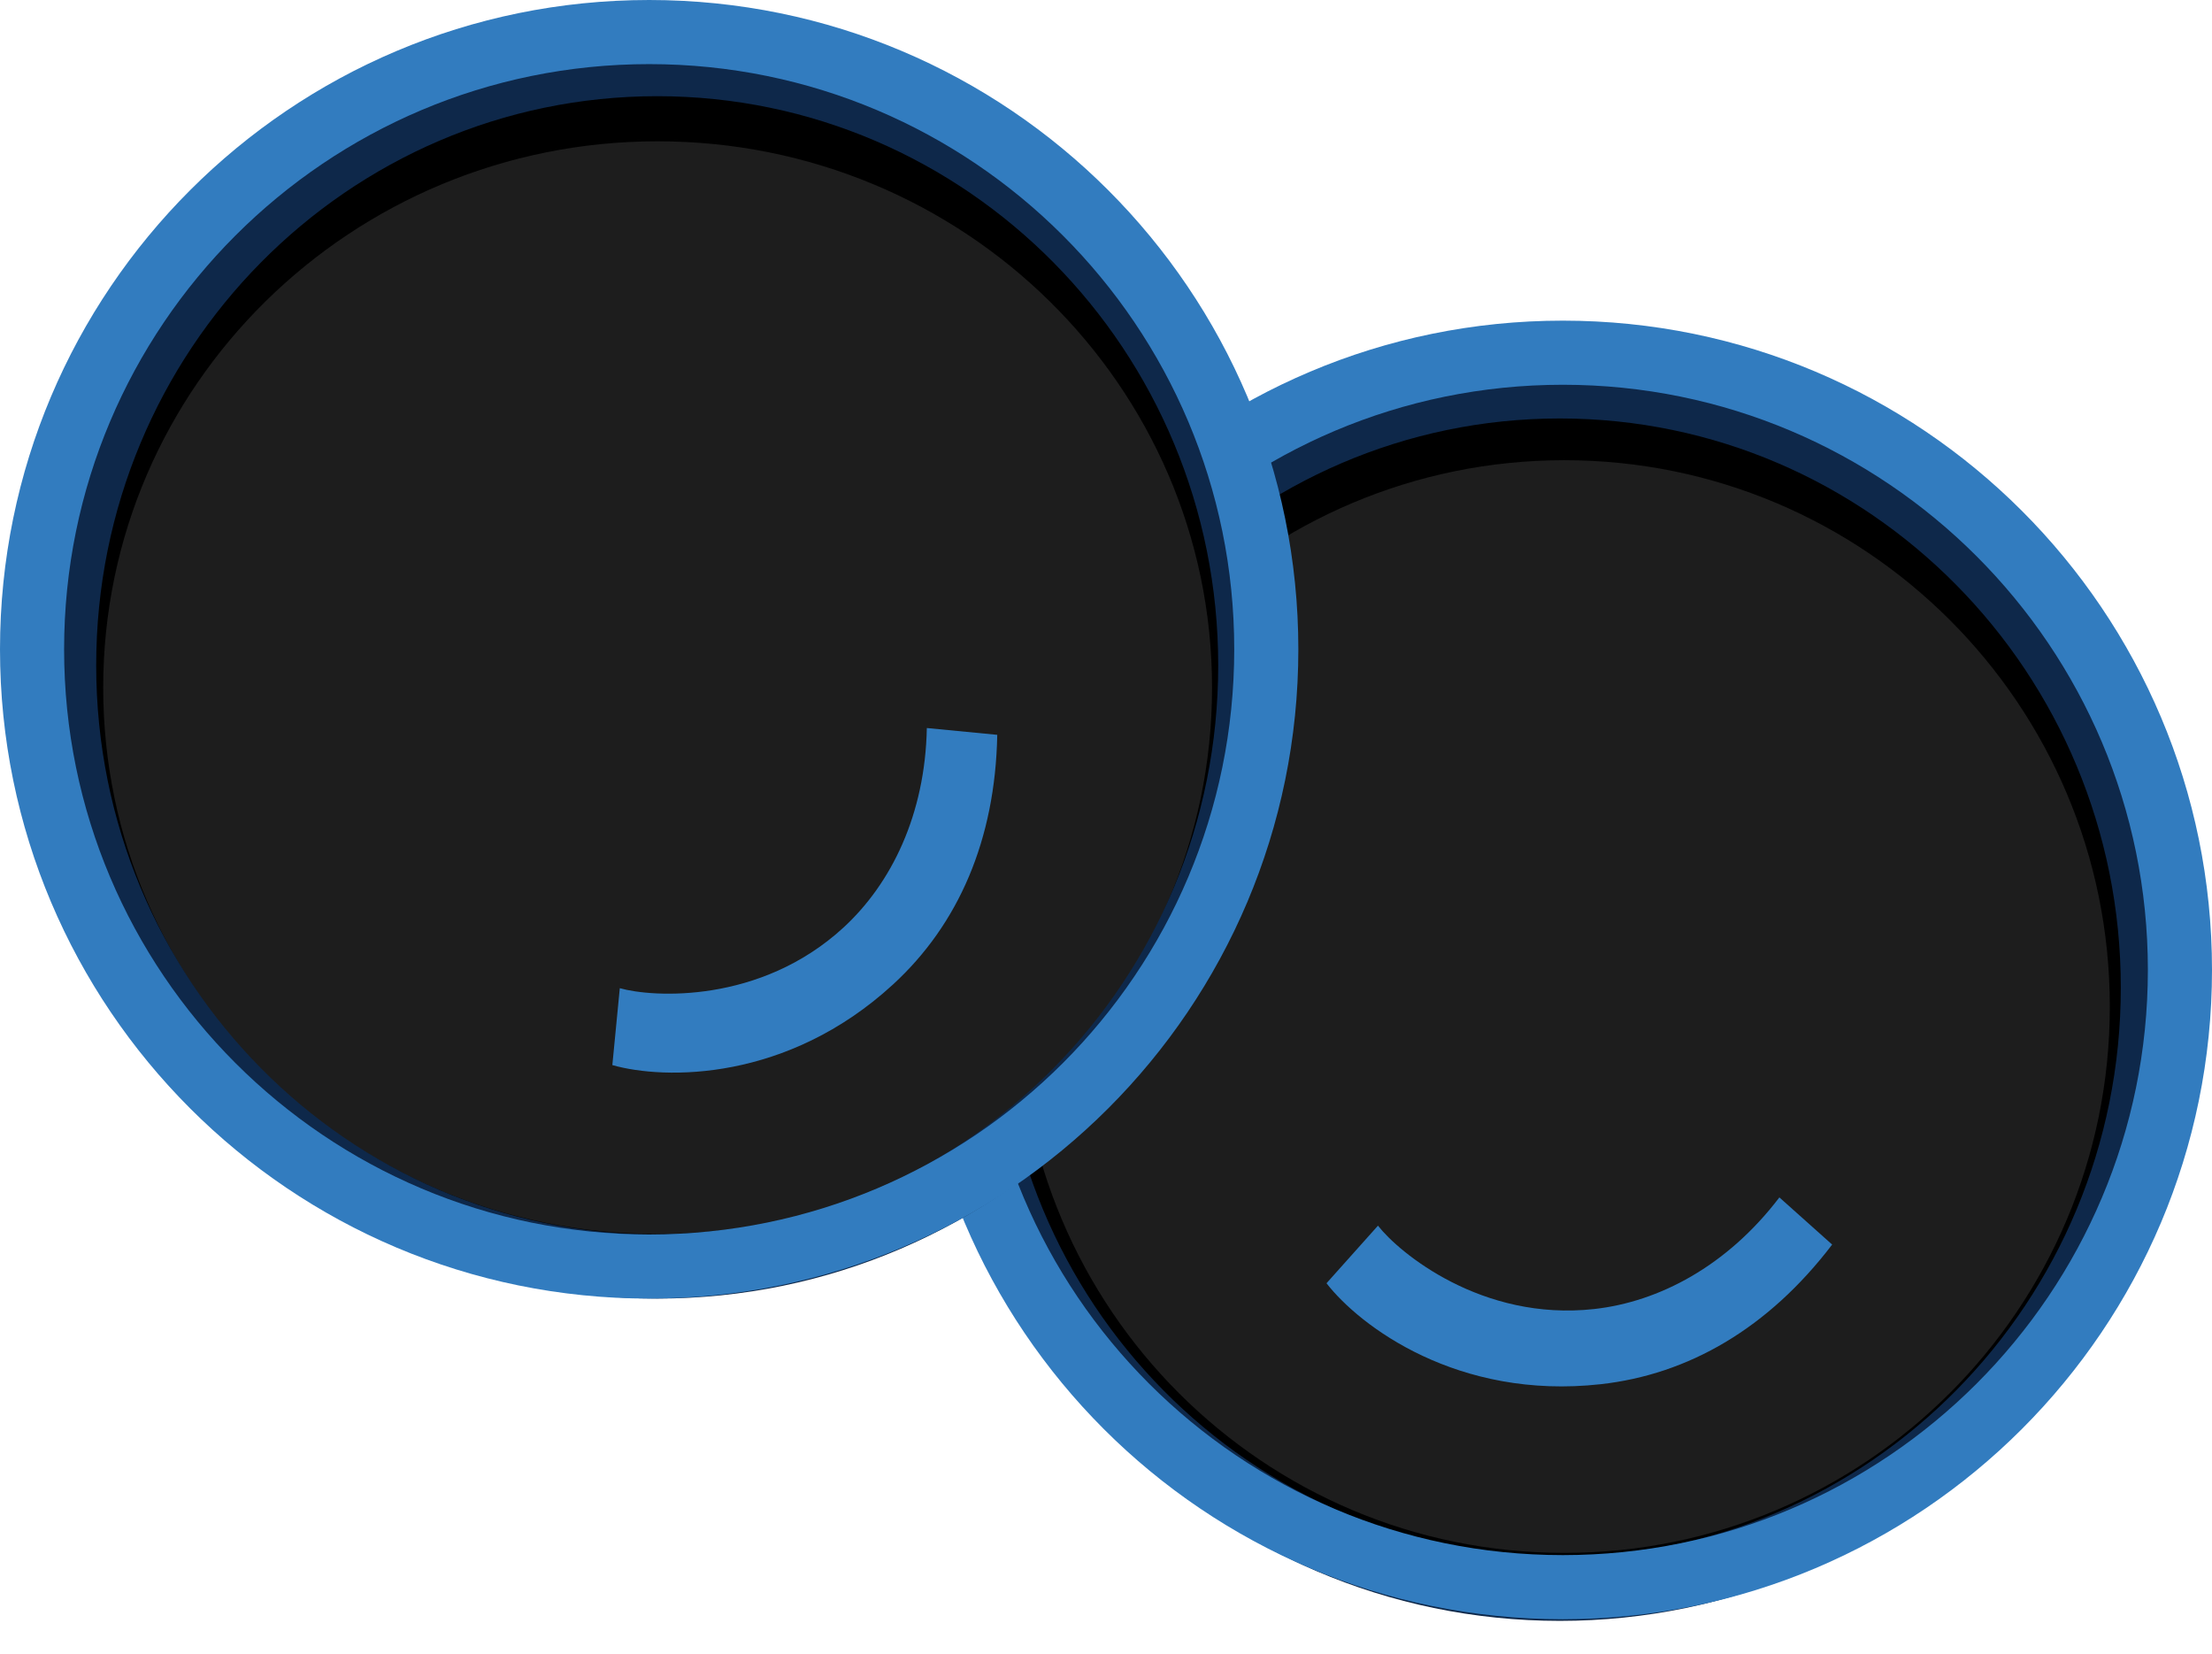 <svg width="111" height="83" viewBox="0 0 111 83" fill="none" xmlns="http://www.w3.org/2000/svg">
<path d="M109.55 48.577C109.55 65.457 95.866 79.142 78.985 79.142C62.104 79.142 48.42 65.457 48.42 48.577C48.42 31.696 62.104 18.011 78.985 18.011C95.866 18.011 109.55 31.696 109.55 48.577Z" fill="#1D1D1D"/>
<g filter="url(#filter0_f_1946_12487)">
<path fill-rule="evenodd" clip-rule="evenodd" d="M78.5 77.911C93.58 77.911 105.872 65.676 105.872 50.5C105.872 35.324 93.58 23.089 78.5 23.089C63.42 23.089 51.128 35.324 51.128 50.5C51.128 65.676 63.42 77.911 78.5 77.911ZM78.5 81C95.345 81 109 67.345 109 50.5C109 33.655 95.345 20 78.5 20C61.655 20 48 33.655 48 50.5C48 67.345 61.655 81 78.5 81Z" fill="black"/>
</g>
<path fill-rule="evenodd" clip-rule="evenodd" d="M78.272 78.104C93.781 78.104 106.424 65.359 106.424 49.55C106.424 33.741 93.781 20.995 78.272 20.995C62.762 20.995 50.12 33.741 50.12 49.55C50.12 65.359 62.762 78.104 78.272 78.104ZM78.272 81.321C95.597 81.321 109.641 67.097 109.641 49.55C109.641 32.002 95.597 17.778 78.272 17.778C60.947 17.778 46.902 32.002 46.902 49.55C46.902 67.097 60.947 81.321 78.272 81.321Z" fill="#0E284A"/>
<path fill-rule="evenodd" clip-rule="evenodd" d="M78.424 78.022C94.638 78.022 107.782 64.877 107.782 48.663C107.782 32.449 94.638 19.304 78.424 19.304C62.209 19.304 49.065 32.449 49.065 48.663C49.065 64.877 62.209 78.022 78.424 78.022ZM78.424 81.239C96.415 81.239 111 66.654 111 48.663C111 30.672 96.415 16.087 78.424 16.087C60.432 16.087 45.848 30.672 45.848 48.663C45.848 66.654 60.432 81.239 78.424 81.239Z" fill="#327CBF"/>
<g filter="url(#filter1_d_1946_12487)">
<path fill-rule="evenodd" clip-rule="evenodd" d="M90.939 59.442C87.733 63.646 83.729 65.959 79.32 66.448C72.156 67.243 67.244 63.544 65.565 61.383L68.148 58.493C69.191 59.836 73.351 63.303 78.998 62.676C82.246 62.316 85.661 60.525 88.291 57.076L90.939 59.442Z" fill="#327CBF"/>
</g>
<path d="M63.542 32.174C63.542 49.055 49.858 62.739 32.977 62.739C16.097 62.739 2.412 49.055 2.412 32.174C2.412 15.293 16.097 1.609 32.977 1.609C49.858 1.609 63.542 15.293 63.542 32.174Z" fill="#1D1D1D"/>
<g filter="url(#filter2_f_1946_12487)">
<path fill-rule="evenodd" clip-rule="evenodd" d="M33 61.911C48.327 61.911 60.821 49.676 60.821 34.5C60.821 19.324 48.327 7.089 33 7.089C17.673 7.089 5.179 19.324 5.179 34.5C5.179 49.676 17.673 61.911 33 61.911ZM33 65C50.121 65 64 51.345 64 34.5C64 17.655 50.121 4 33 4C15.879 4 2 17.655 2 34.5C2 51.345 15.879 65 33 65Z" fill="black"/>
</g>
<g filter="url(#filter3_d_1946_12487)">
<path fill-rule="evenodd" clip-rule="evenodd" d="M49.043 33.868C48.944 39.154 47.083 43.387 43.816 46.389C38.509 51.266 32.36 51.187 29.728 50.437L30.102 46.579C31.738 47.045 37.142 47.381 41.326 43.537C43.732 41.325 45.427 37.862 45.509 33.526L49.043 33.868Z" fill="#327CBF"/>
</g>
<path fill-rule="evenodd" clip-rule="evenodd" d="M32.979 61.935C48.488 61.935 61.131 49.189 61.131 33.38C61.131 17.572 48.488 4.826 32.979 4.826C17.469 4.826 4.827 17.572 4.827 33.38C4.827 49.189 17.469 61.935 32.979 61.935ZM32.979 65.152C50.304 65.152 64.349 50.928 64.349 33.38C64.349 15.833 50.304 1.609 32.979 1.609C15.654 1.609 1.609 15.833 1.609 33.38C1.609 50.928 15.654 65.152 32.979 65.152Z" fill="#0E284A"/>
<path fill-rule="evenodd" clip-rule="evenodd" d="M32.576 61.935C48.791 61.935 61.935 48.791 61.935 32.576C61.935 16.362 48.791 3.217 32.576 3.217C16.362 3.217 3.217 16.362 3.217 32.576C3.217 48.791 16.362 61.935 32.576 61.935ZM32.576 65.152C50.567 65.152 65.152 50.567 65.152 32.576C65.152 14.585 50.567 0 32.576 0C14.585 0 0 14.585 0 32.576C0 50.567 14.585 65.152 32.576 65.152Z" fill="#327CBF"/>
<defs>
<filter id="filter0_f_1946_12487" x="46" y="18" width="65" height="65" filterUnits="userSpaceOnUse" color-interpolation-filters="sRGB">
<feFlood flood-opacity="0" result="BackgroundImageFix"/>
<feBlend mode="normal" in="SourceGraphic" in2="BackgroundImageFix" result="shape"/>
<feGaussianBlur stdDeviation="1" result="effect1_foregroundBlur_1946_12487"/>
</filter>
<filter id="filter1_d_1946_12487" x="60.565" y="54.076" width="37.375" height="21.483" filterUnits="userSpaceOnUse" color-interpolation-filters="sRGB">
<feFlood flood-opacity="0" result="BackgroundImageFix"/>
<feColorMatrix in="SourceAlpha" type="matrix" values="0 0 0 0 0 0 0 0 0 0 0 0 0 0 0 0 0 0 127 0" result="hardAlpha"/>
<feOffset dx="1" dy="3"/>
<feGaussianBlur stdDeviation="3"/>
<feComposite in2="hardAlpha" operator="out"/>
<feColorMatrix type="matrix" values="0 0 0 0 0 0 0 0 0 0 0 0 0 0 0 0 0 0 0.75 0"/>
<feBlend mode="normal" in2="BackgroundImageFix" result="effect1_dropShadow_1946_12487"/>
<feBlend mode="normal" in="SourceGraphic" in2="effect1_dropShadow_1946_12487" result="shape"/>
</filter>
<filter id="filter2_f_1946_12487" x="0" y="2" width="66" height="65" filterUnits="userSpaceOnUse" color-interpolation-filters="sRGB">
<feFlood flood-opacity="0" result="BackgroundImageFix"/>
<feBlend mode="normal" in="SourceGraphic" in2="BackgroundImageFix" result="shape"/>
<feGaussianBlur stdDeviation="1" result="effect1_foregroundBlur_1946_12487"/>
</filter>
<filter id="filter3_d_1946_12487" x="24.729" y="30.526" width="31.314" height="29.29" filterUnits="userSpaceOnUse" color-interpolation-filters="sRGB">
<feFlood flood-opacity="0" result="BackgroundImageFix"/>
<feColorMatrix in="SourceAlpha" type="matrix" values="0 0 0 0 0 0 0 0 0 0 0 0 0 0 0 0 0 0 127 0" result="hardAlpha"/>
<feOffset dx="1" dy="3"/>
<feGaussianBlur stdDeviation="3"/>
<feComposite in2="hardAlpha" operator="out"/>
<feColorMatrix type="matrix" values="0 0 0 0 0 0 0 0 0 0 0 0 0 0 0 0 0 0 0.75 0"/>
<feBlend mode="normal" in2="BackgroundImageFix" result="effect1_dropShadow_1946_12487"/>
<feBlend mode="normal" in="SourceGraphic" in2="effect1_dropShadow_1946_12487" result="shape"/>
</filter>
</defs>
</svg>
